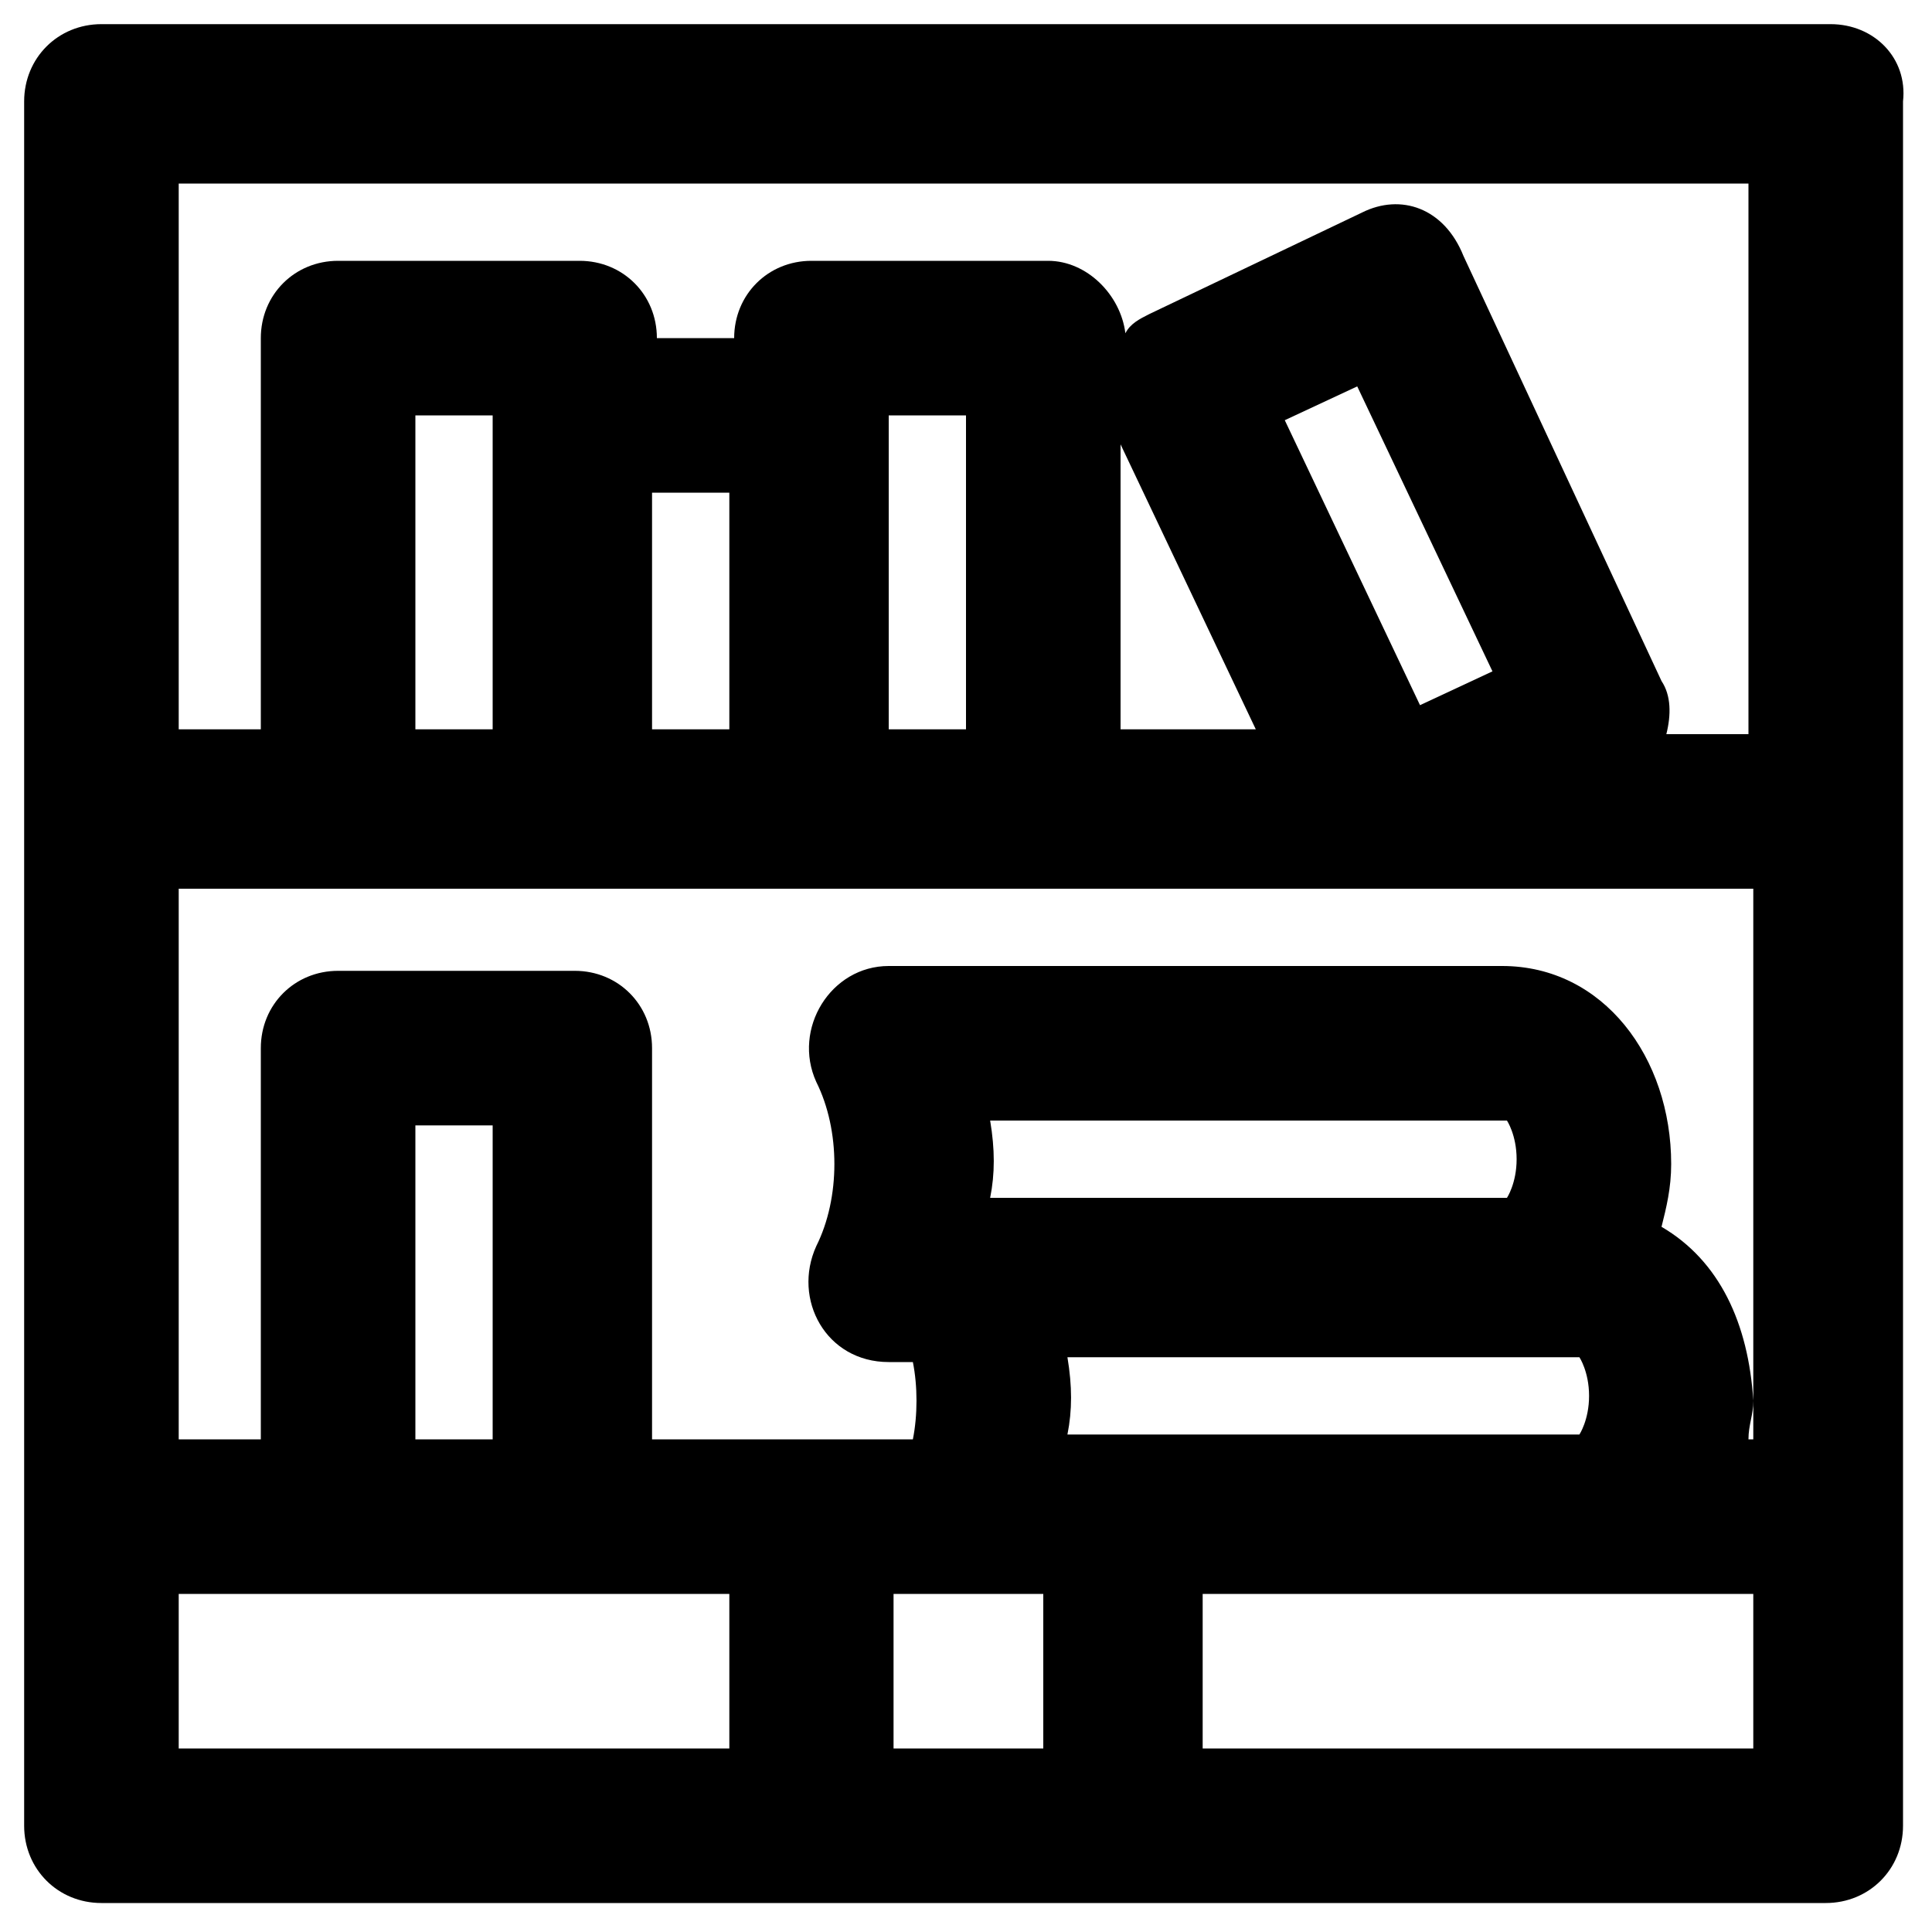 <?xml version="1.0" encoding="utf-8"?>
<!-- Generator: Adobe Illustrator 27.3.1, SVG Export Plug-In . SVG Version: 6.00 Build 0)  -->
<svg version="1.1" id="Layer_1" xmlns="http://www.w3.org/2000/svg" xmlns:xlink="http://www.w3.org/1999/xlink" x="0px" y="0px"
	 viewBox="0 0 40 40" style="enable-background:new 0 0 40 40;" xml:space="preserve">
<g>
	<g>
		<path d="M37.9,0.5H2.1c-0.9,0-1.6,0.7-1.6,1.6v14.6v14.6v6.5c0,0.9,0.7,1.6,1.6,1.6h14.6h0.2h6.3h14.6c0.9,0,1.6-0.7,1.6-1.6v-6.5
			V16.8V2.1C39.5,1.2,38.8,0.5,37.9,0.5z M21.6,36.2h-3.1V33h3.1V36.2z M20.5,23.2h10.7c0,0,0.2,0.3,0.2,0.8c0,0.5-0.2,0.8-0.2,0.8
			H20.5C20.6,24.3,20.6,23.8,20.5,23.2z M22.1,28.1h9h1.6c0,0,0.2,0.3,0.2,0.8c0,0.5-0.2,0.8-0.2,0.8H22.1
			C22.2,29.2,22.2,28.7,22.1,28.1z M34.4,25.4c0.1-0.4,0.2-0.8,0.2-1.3c0-2.2-1.4-4.1-3.5-4.1H18.4c-1.2,0-2,1.3-1.5,2.4
			c0.5,1,0.5,2.4,0,3.4c-0.5,1.1,0.2,2.4,1.5,2.4h0.5c0.1,0.5,0.1,1.1,0,1.6h-1.9h-0.2h-3.3v-8.1c0-0.9-0.7-1.6-1.6-1.6H7
			c-0.9,0-1.6,0.7-1.6,1.6v8.1H3.7V18.4H7h4.9h4.9h4.9h14.6v10.6v0.8h-0.1c0-0.3,0.1-0.5,0.1-0.8C36.2,27.4,35.6,26.1,34.4,25.4z
			 M10.2,29.8H8.6v-6.5h1.6C10.2,23.3,10.2,29.8,10.2,29.8z M18.4,8.6H20v6.5h-1.6V8.6z M23.2,9.2l2.8,5.9h-2.8V9.2z M26.6,8.7
			L28.1,8l2.8,5.9l-1.5,0.7L26.6,8.7z M15.1,15.1h-1.6v-4.9h1.6V15.1z M10.2,15.1H8.6V8.6h1.6C10.2,8.6,10.2,15.1,10.2,15.1z
			 M3.7,3.8h32.5v11.4h-1.7c0.1-0.4,0.1-0.8-0.1-1.1l-4.1-8.8C29.9,4.3,29,4,28.2,4.4l-4.4,2.1c-0.2,0.1-0.4,0.2-0.5,0.4
			c-0.1-0.8-0.8-1.5-1.6-1.5h-4.9c-0.9,0-1.6,0.7-1.6,1.6h-1.6c0-0.9-0.7-1.6-1.6-1.6H7C6.1,5.4,5.4,6.1,5.4,7v8.1H3.7V3.8z M3.7,33
			H7h4.9h3.2v3.2H3.7V33z M36.2,36.2H24.9V33h11.4V36.2z"/>
	</g>
</g>
</svg>
